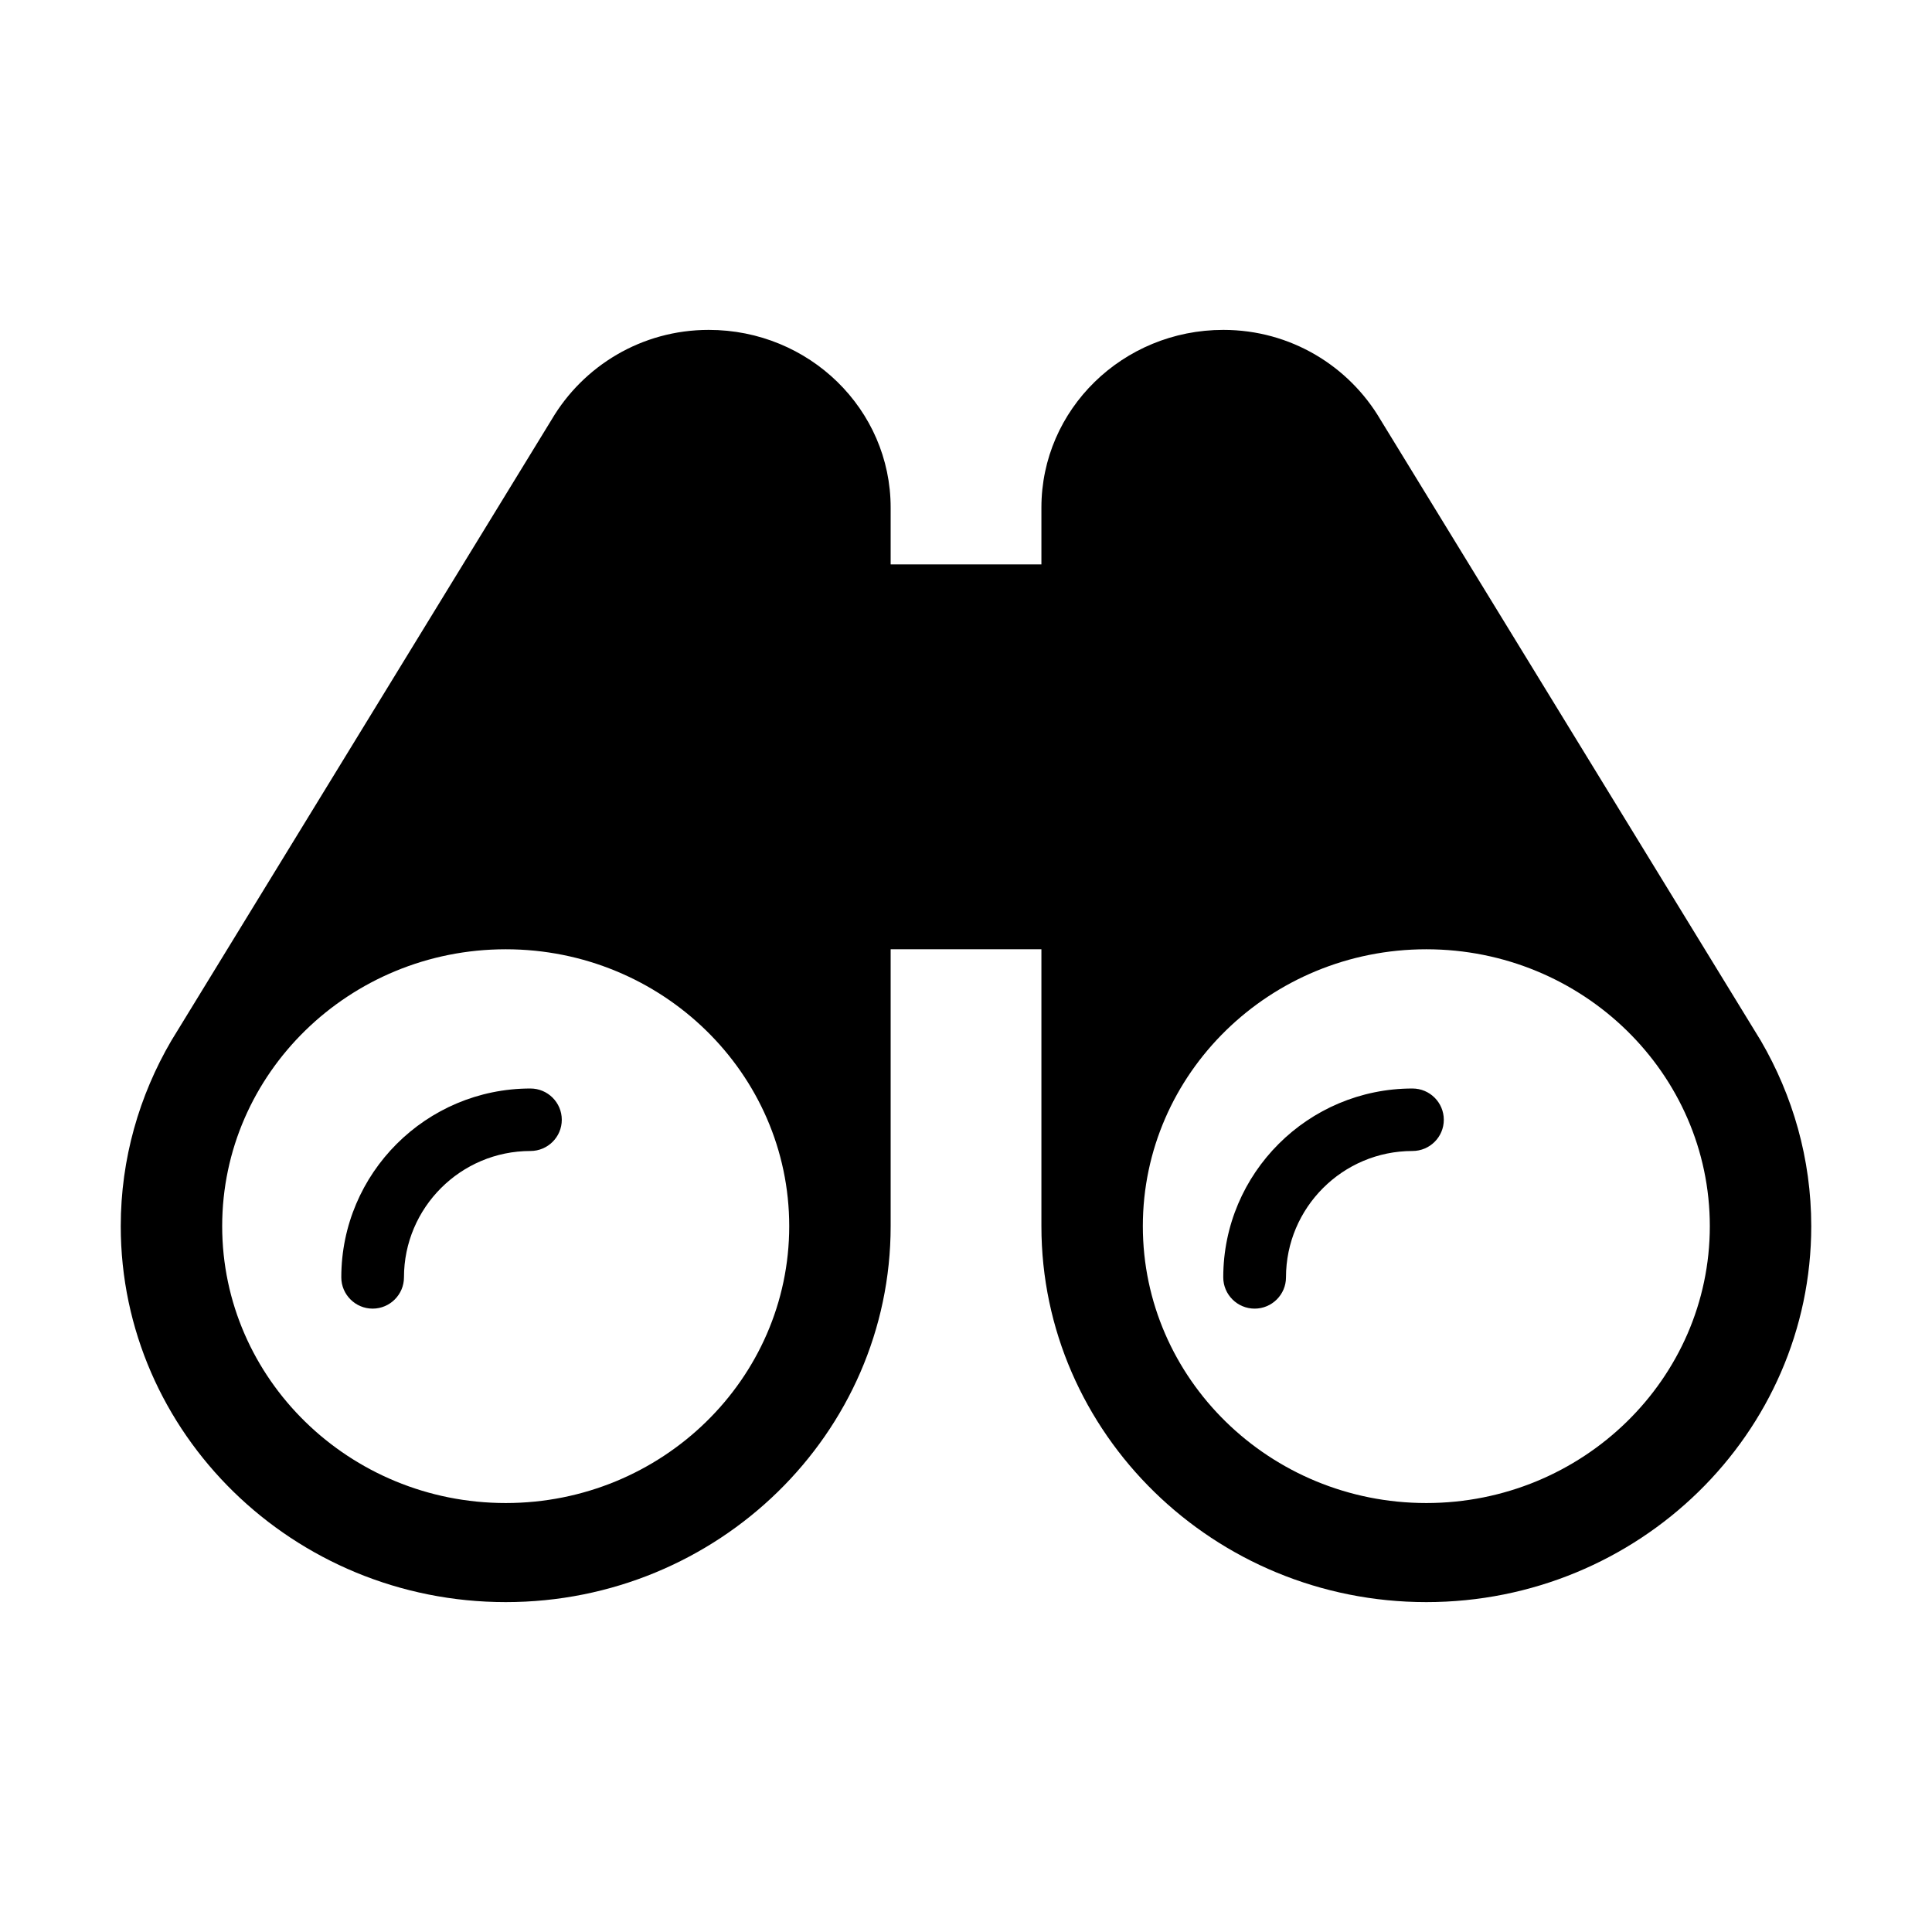 <svg width="32" height="32" viewBox="0 0 32 32" fill="none" xmlns="http://www.w3.org/2000/svg">
<path fill-rule="evenodd" clip-rule="evenodd" d="M20.262 5.464C21.379 5.464 22.343 6.065 22.863 6.948L29.165 17.238C29.693 18.145 30 19.192 30 20.309C30 23.742 27.141 26.536 23.624 26.536C20.108 26.536 17.249 23.742 17.249 20.309V15.723H14.752V20.309C14.752 23.742 11.892 26.536 8.377 26.536C4.86 26.536 2 23.742 2 20.309C2 19.192 2.307 18.145 2.837 17.238L9.138 6.948C9.659 6.065 10.623 5.464 11.739 5.464C13.404 5.464 14.752 6.781 14.752 8.407V9.348H17.249V8.407C17.249 6.781 18.597 5.464 20.262 5.464ZM23.624 15.723C21.034 15.723 18.929 17.78 18.929 20.309C18.929 22.838 21.034 24.895 23.624 24.895C26.214 24.895 28.32 22.838 28.32 20.309C28.32 17.78 26.214 15.723 23.624 15.723ZM3.68 20.309C3.68 17.78 5.787 15.723 8.377 15.723C10.966 15.723 13.072 17.78 13.072 20.309C13.072 22.838 10.966 24.895 8.377 24.895C5.787 24.895 3.68 22.838 3.68 20.309ZM8.786 18.029C9.072 18.029 9.305 18.261 9.305 18.547C9.305 18.833 9.072 19.064 8.786 19.064C7.63 19.064 6.691 20.003 6.691 21.157C6.691 21.442 6.458 21.675 6.172 21.675C5.886 21.675 5.653 21.442 5.653 21.157C5.653 19.431 7.058 18.029 8.786 18.029ZM23.914 18.547C23.914 18.261 23.681 18.029 23.395 18.029C21.666 18.029 20.261 19.431 20.261 21.157C20.261 21.442 20.494 21.675 20.781 21.675C21.067 21.675 21.3 21.442 21.3 21.157C21.3 20.003 22.239 19.064 23.395 19.064C23.681 19.064 23.914 18.833 23.914 18.547Z" fill="black"/>
</svg>
